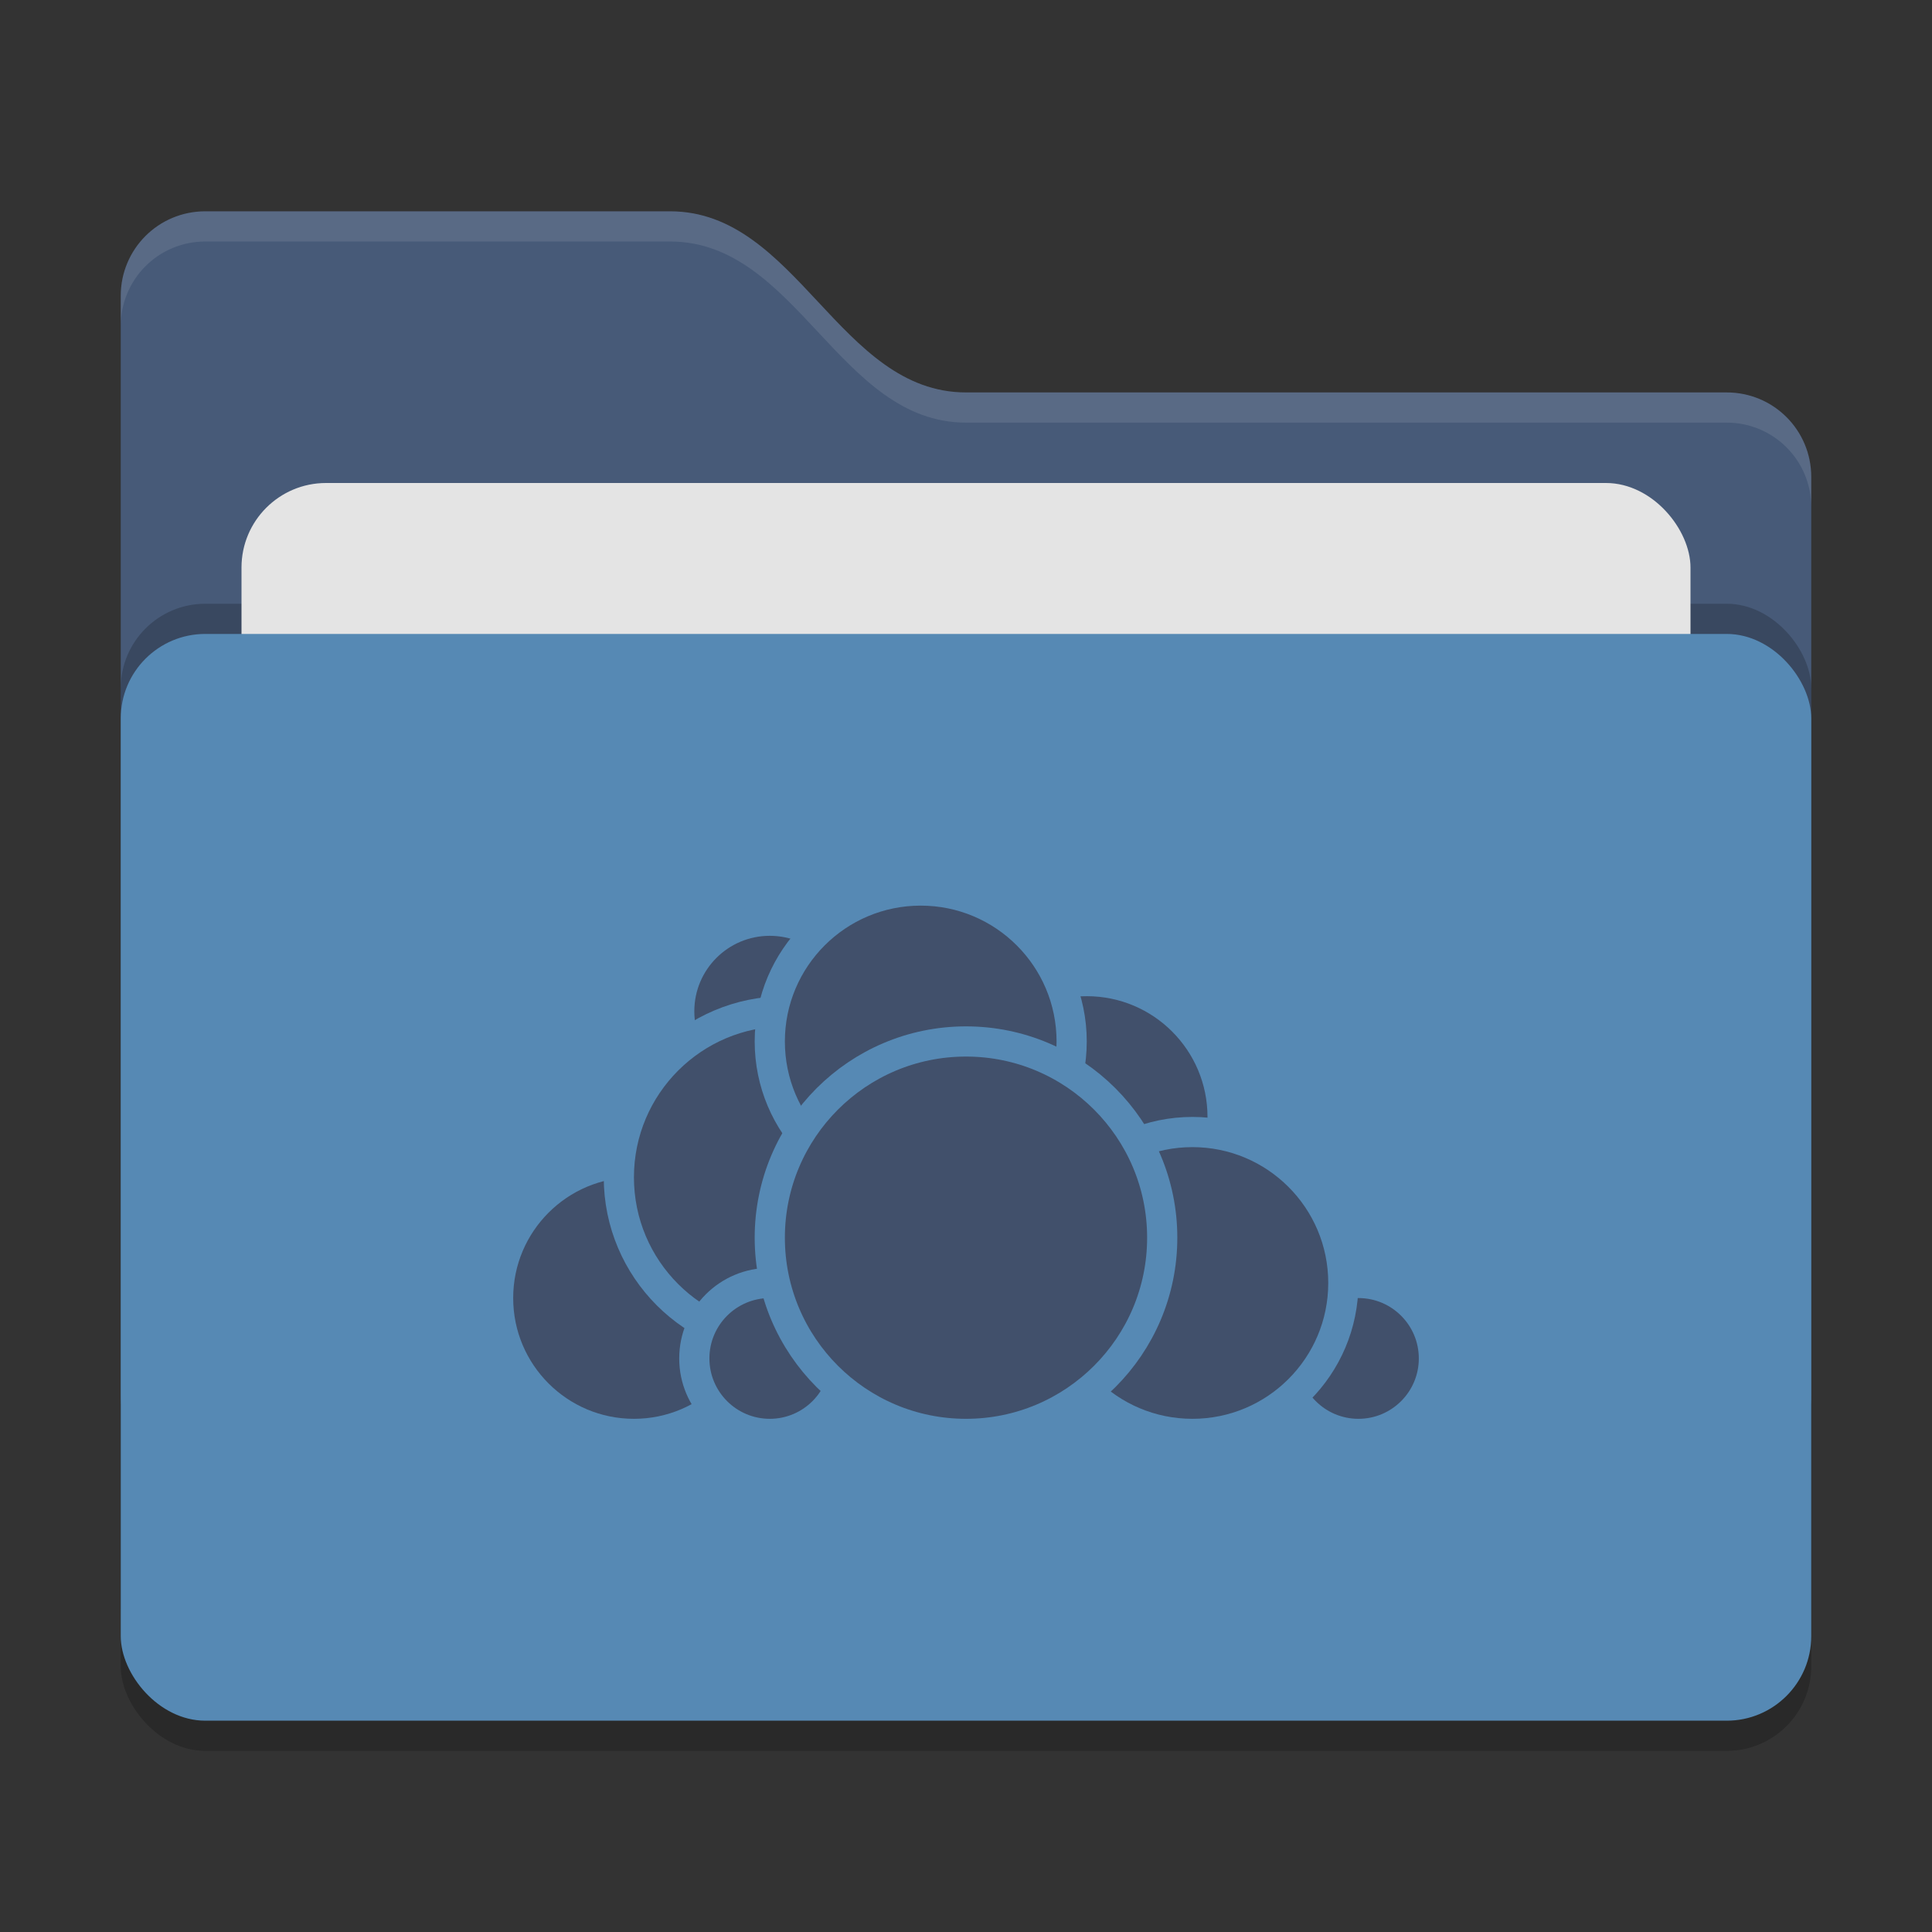 <svg xmlns="http://www.w3.org/2000/svg" width="64" height="64" version="1">
 <rect width="100%" height="100%" fill="#333333" stroke="none"/>
 <rect style="opacity:0.2" width="56" height="36" x="4" y="22" rx="2.8" ry="2.8"/>
 <path style="fill:#475a78" d="M 4,46.2 C 4,47.751 5.249,49 6.8,49 H 57.2 C 58.751,49 60,47.751 60,46.2 V 15.8 C 60,14.249 58.751,13 57.2,13 H 32 C 27.8,13 26.4,7 22.2,7 H 6.8 C 5.249,7 4,8.249 4,9.8"/>
 <rect style="opacity:0.2" width="56" height="36" x="4" y="20" rx="2.8" ry="2.8"/>
 <rect style="fill:#e4e4e4" width="48" height="22" x="8" y="16" rx="2.8" ry="2.8"/>
 <rect style="fill:#5689b4" width="56" height="36" x="4" y="21" rx="2.8" ry="2.8"/>
 <path style="opacity:0.1;fill:#ffffff" d="M 6.801,7 C 5.25,7 4,8.25 4,9.801 V 10.801 C 4,9.25 5.25,8 6.801,8 H 22.199 C 26.399,8 27.8,14 32,14 H 57.199 C 58.75,14 60,15.25 60,16.801 V 15.801 C 60,14.25 58.75,13 57.199,13 H 32 C 27.8,13 26.399,7 22.199,7 Z"/>
 <g>
  <circle style="fill:#41506b;stroke:#5689b4;stroke-linecap:round;stroke-linejoin:round" cx="36" cy="37" r="4.5"/>
  <circle style="fill:#41506b;stroke:#5689b4;stroke-linecap:round;stroke-linejoin:round" cx="45" cy="45" r="2.5"/>
  <circle style="fill:#41506b;stroke:#5689b4;stroke-linecap:round;stroke-linejoin:round" cx="39.5" cy="42.5" r="5"/>
  <circle style="fill:#41506b;stroke:#5689b4;stroke-linecap:round;stroke-linejoin:round" cx="21" cy="43" r="4.5"/>
  <circle style="fill:#41506b;stroke:#5689b4;stroke-linecap:round;stroke-linejoin:round" cx="25.5" cy="33.5" r="3"/>
  <circle style="fill:#41506b;stroke:#5689b4;stroke-linecap:round;stroke-linejoin:round" cx="26" cy="39" r="5.5"/>
  <circle style="fill:#41506b;stroke:#5689b4;stroke-linecap:round;stroke-linejoin:round" cx="25.5" cy="45" r="2.5"/>
  <circle style="fill:#41506b;stroke:#5689b4;stroke-linecap:round;stroke-linejoin:round" cx="30.5" cy="34.5" r="5"/>
  <circle style="fill:#41506b;stroke:#5689b4;stroke-linecap:round;stroke-linejoin:round" cx="32" cy="41" r="6.5"/>
 </g>
</svg>
